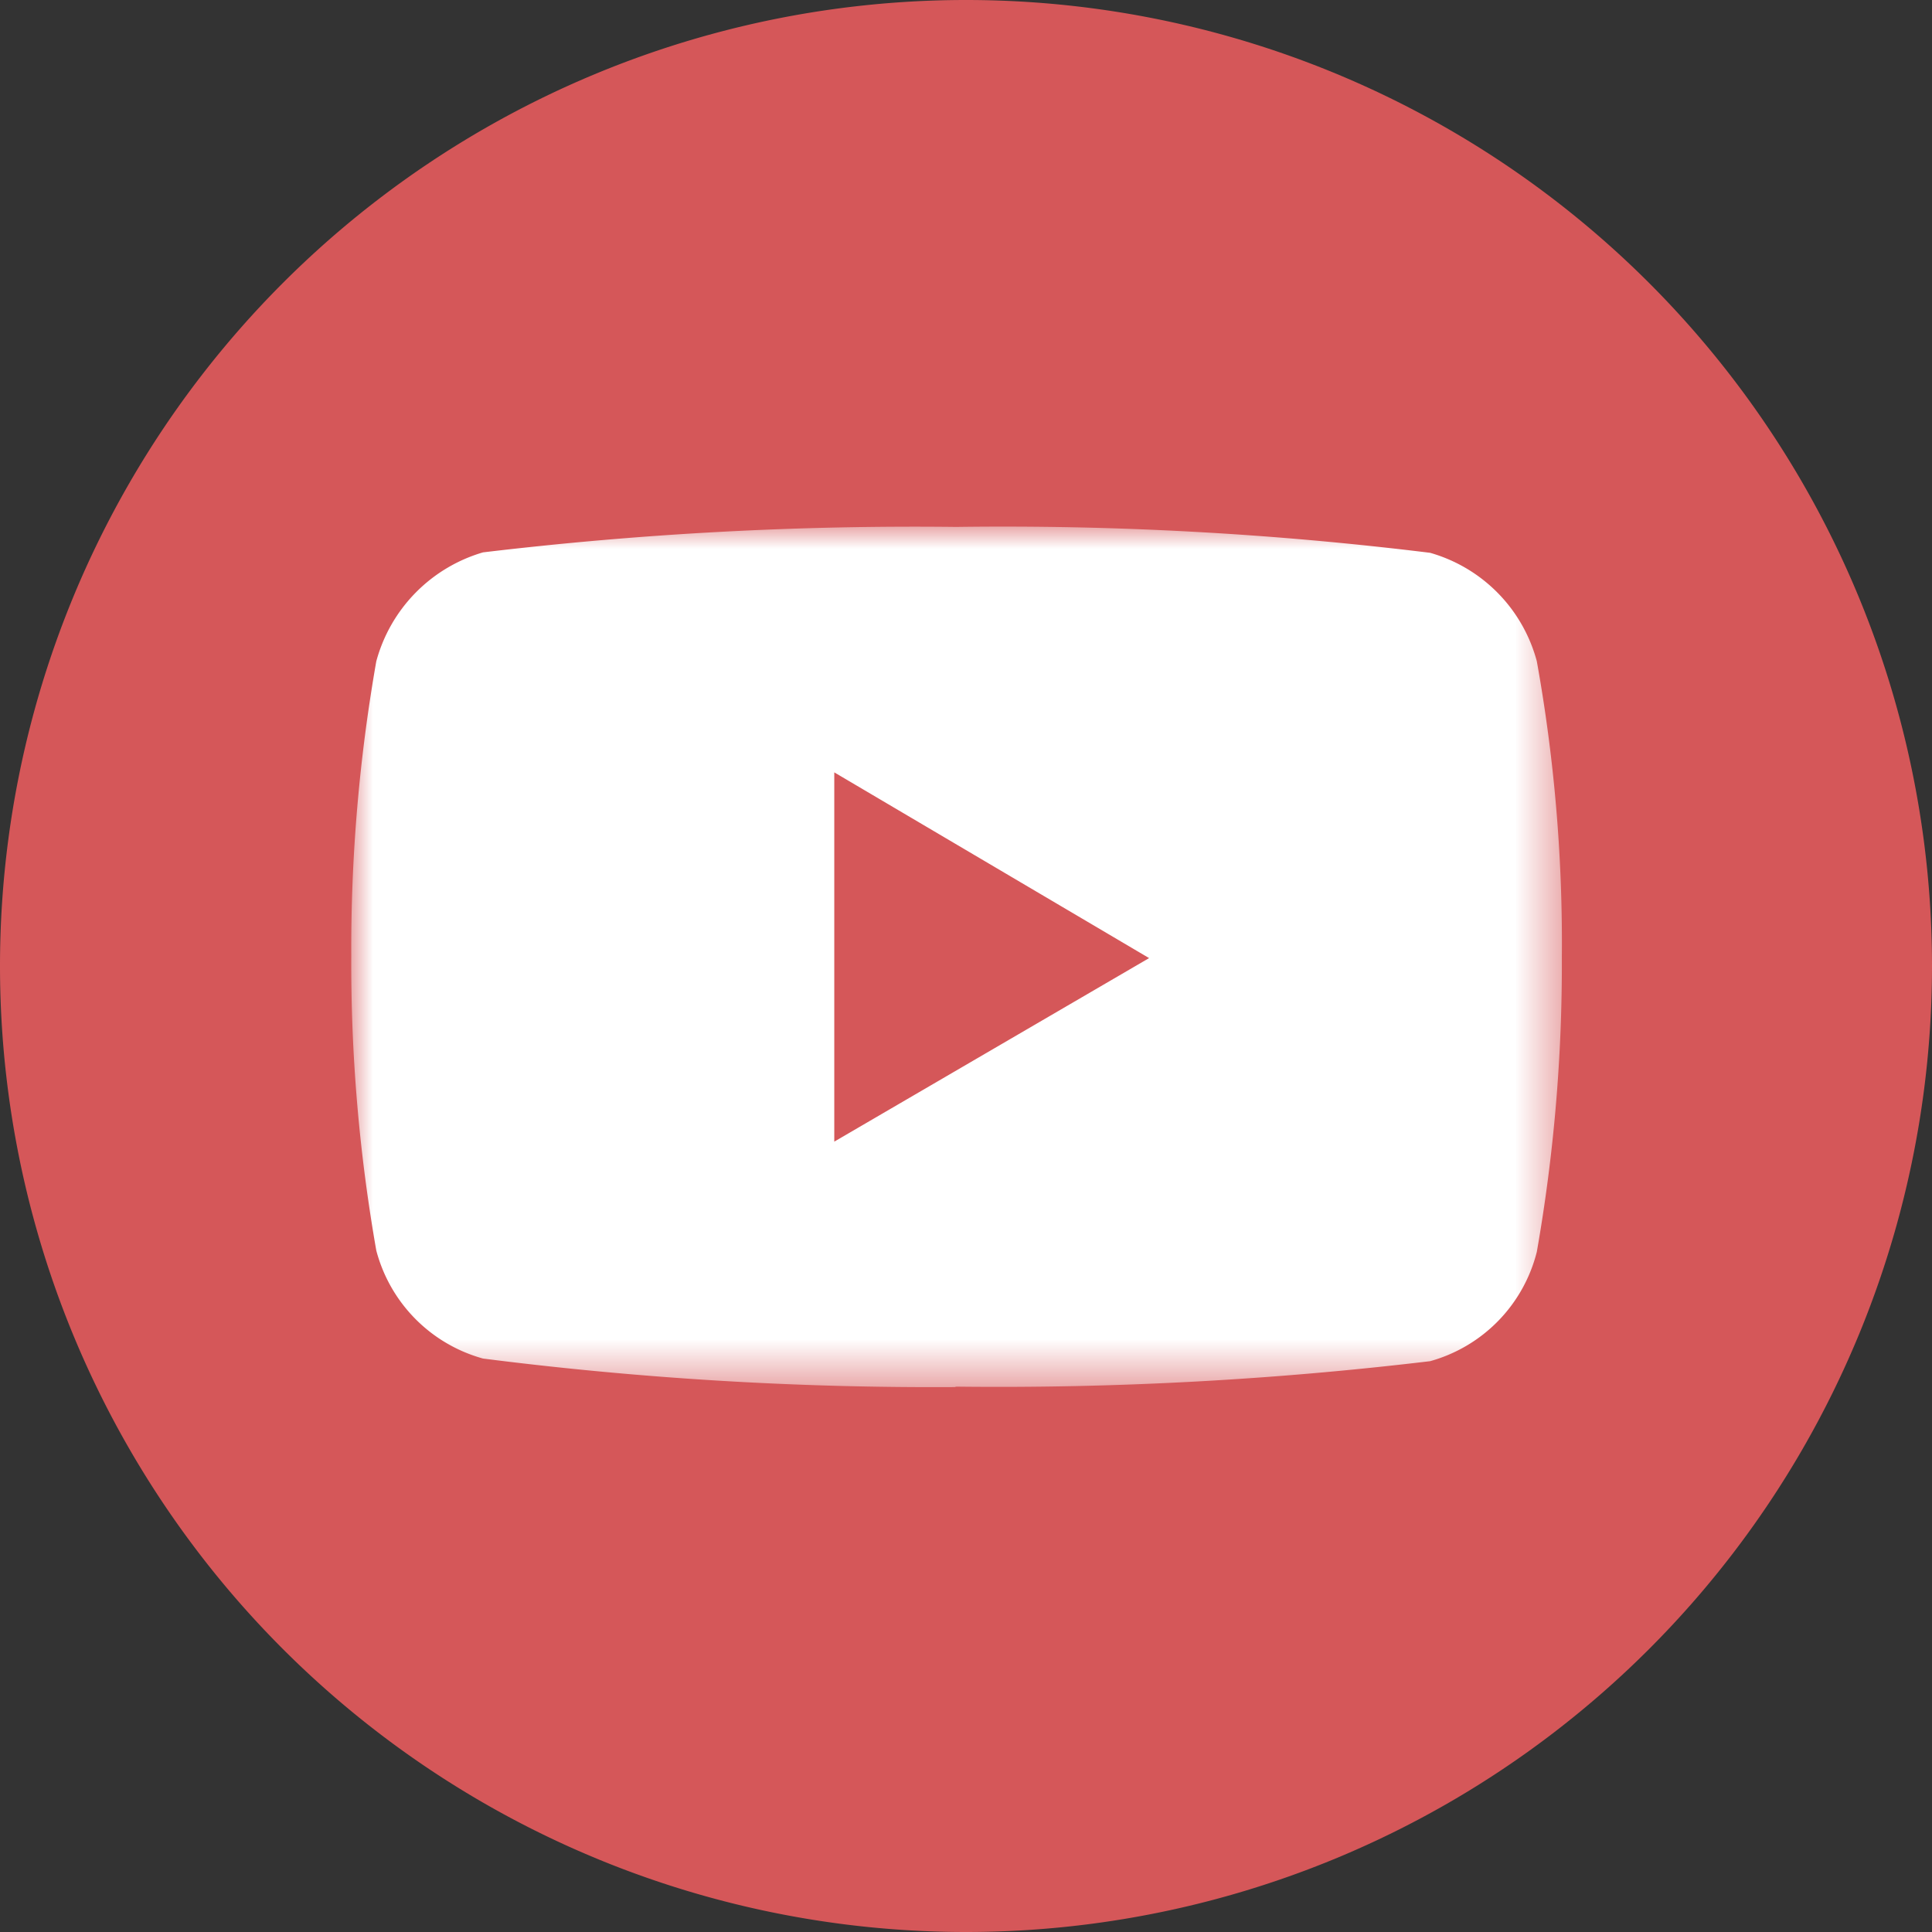 <svg id="Layer_1" data-name="Layer 1" xmlns="http://www.w3.org/2000/svg" xmlns:xlink="http://www.w3.org/1999/xlink" viewBox="0 0 44 44"><rect x="0" y="0" width="44" height="44" fill="#333333" stroke="none"/><defs><style>.cls-1{fill:#fff;}.cls-1,.cls-2{fill-rule:evenodd;}.cls-2{fill:#d55759;}.cls-3{mask:url(#mask);}</style><mask id="mask" x="8" y="12" width="27.57" height="19.54" maskUnits="userSpaceOnUse"><g transform="translate(0 0)"><g id="mask-2"><polygon id="path-1" class="cls-1" points="8 12 35.57 12 35.57 31.54 8 31.54 8 12"/></g></g></mask></defs><title>video-icon-list</title><g id="Symbols"><g id="book-result"><g id="video-icon-c"><path class="cls-2" d="M22,0h0A22,22,0,0,1,44,22h0A22,22,0,0,1,22,44h0A22,22,0,0,1,0,22H0A22,22,0,0,1,22,0Z" transform="translate(0 0)"/><g id="Group-4"><g class="cls-3"><path id="Fill-1" class="cls-1" d="M19,17.59V26l7.17-4.18Zm2.74,14A81,81,0,0,1,11,30.94a3.47,3.47,0,0,1-2.43-2.46A37.68,37.68,0,0,1,8,21.77a37.76,37.76,0,0,1,.57-6.71A3.55,3.55,0,0,1,11,12.58,82.67,82.67,0,0,1,21.78,12a79.38,79.38,0,0,1,10.79.59A3.51,3.51,0,0,1,35,15.06a36.19,36.19,0,0,1,.57,6.73A37.87,37.87,0,0,1,35,28.51,3.46,3.46,0,0,1,32.57,31a82.73,82.73,0,0,1-10.79.58Z" transform="translate(0 0)"/></g></g></g></g></g></svg>